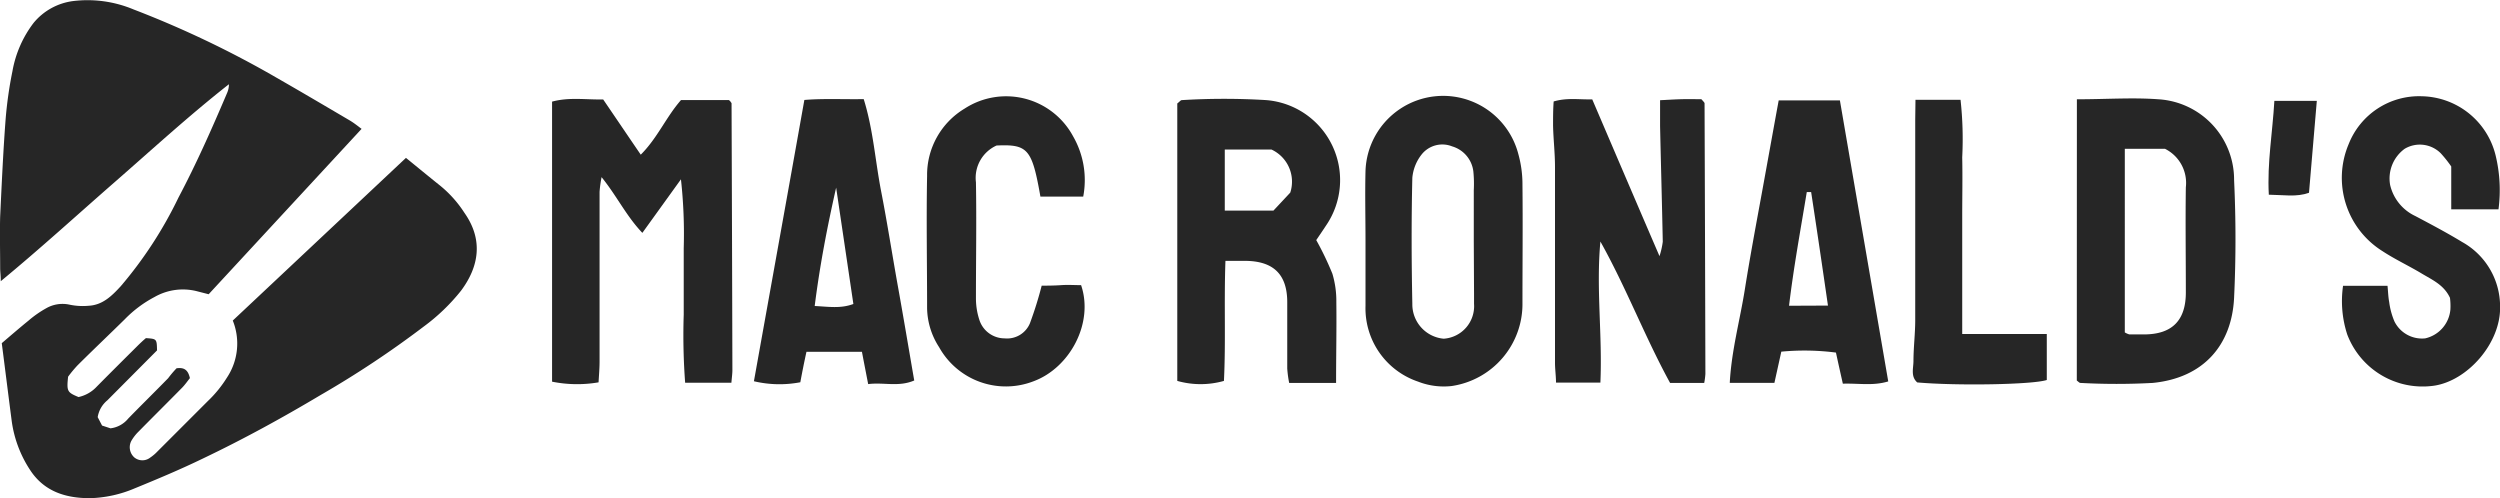 <svg id="Capa_1" data-name="Capa 1" xmlns="http://www.w3.org/2000/svg" viewBox="0 0 297.38 59.26"><defs><style>.cls-1{fill:#262626;}</style></defs><path class="cls-1" d="M8.1,44.81c-.18,1.73-.11,1.86,1.24,2.42A4.17,4.17,0,0,0,11.5,46c1.58-1.6,3.18-3.19,4.78-4.78.37-.37.75-.73,1.08-1,1.29.09,1.29.09,1.32,1.46l-2.06,2.07-3.85,3.87a3.26,3.26,0,0,0-1.15,2l.52,1,1,.33a3.22,3.22,0,0,0,2.11-1.16c1.57-1.61,3.18-3.19,4.75-4.8A13.15,13.15,0,0,1,21,43.81c.95-.14,1.38.24,1.59,1.17-.27.33-.56.76-.92,1.13-1.71,1.74-3.45,3.46-5.16,5.2a5.24,5.24,0,0,0-.88,1.12,1.62,1.62,0,0,0,.37,2,1.51,1.51,0,0,0,1.87,0,5.09,5.09,0,0,0,.87-.74c2-2,4-4,6-6A14.16,14.16,0,0,0,27,44.91a7.32,7.32,0,0,0,.69-6.78L48.29,18.78C49.67,19.9,51,21,52.39,22.11a13.78,13.78,0,0,1,2.85,3.2c2.27,3.22,1.74,6.4-.4,9.27a23.2,23.2,0,0,1-4.43,4.26A117.06,117.06,0,0,1,38.12,47c-4.56,2.72-9.22,5.27-14,7.55C21.44,55.85,18.69,57,16,58.1a14.55,14.55,0,0,1-5.29,1.16c-2.87,0-5.47-.77-7.16-3.4A14,14,0,0,1,1.4,50.13C1,47.06.62,44,.21,40.82,1.29,39.9,2.33,39,3.4,38.13a12.66,12.66,0,0,1,2.11-1.47,3.9,3.9,0,0,1,2.76-.42,7.62,7.62,0,0,0,2.29.13c1.66-.09,2.76-1.19,3.8-2.32A48.92,48.92,0,0,0,21.23,23.5c2.15-4.06,4-8.25,5.8-12.48a2.56,2.56,0,0,0,.2-1c-4.7,3.69-9.08,7.71-13.56,11.62S4.85,29.52.09,33.45c0-.71-.07-1.12-.07-1.54,0-2.06-.06-4.12,0-6.18C.2,22,.37,18.18.65,14.42a47.84,47.84,0,0,1,.83-5.95A13.25,13.25,0,0,1,4,2.72,7.29,7.29,0,0,1,8.75.12a14.18,14.18,0,0,1,7.13,1A119.7,119.7,0,0,1,32.94,9.27c2.9,1.66,5.78,3.36,8.67,5.06.44.26.85.58,1.4,1L24.82,35l-1.44-.37a6.79,6.79,0,0,0-5,.7,14.13,14.13,0,0,0-3.54,2.65C13,39.79,11.09,41.6,9.23,43.45A14.5,14.5,0,0,0,8.1,44.81Z"/><path class="cls-1" d="M87,45.53H81.5a76,76,0,0,1-.17-8.11c0-2.62,0-5.25,0-7.87A58.9,58.9,0,0,0,81,21.33L76.41,27.7c-1.91-2-3-4.33-4.85-6.63a14.45,14.45,0,0,0-.24,1.75c0,6.73,0,13.46,0,20.18,0,.8-.07,1.59-.12,2.48a15.07,15.07,0,0,1-5.53-.08V12.09c2-.55,4-.22,6.08-.26,1.44,2.11,2.89,4.26,4.47,6.57,2-2,3-4.46,4.79-6.5H86.7a1.23,1.23,0,0,1,.2.19c0,.06.12.13.12.2q.06,15.87.1,31.74C87.12,44.44,87.06,44.84,87,45.53Z"/><path class="cls-1" d="M158.93,45.55h-5.58a13.2,13.2,0,0,1-.23-1.72c0-2.62,0-5.25,0-7.88,0-3.32-1.65-4.9-5-4.92h-2.35c-.18,4.92.05,9.64-.18,14.28a10.19,10.19,0,0,1-5.55,0v-33c.28-.22.41-.4.53-.4a82.7,82.7,0,0,1,10.08,0,9.55,9.55,0,0,1,7.11,14.88c-.4.61-.81,1.21-1.19,1.77a35.91,35.91,0,0,1,1.92,4,11.27,11.27,0,0,1,.47,3.38C159,39.06,158.93,42.17,158.93,45.55Zm-13.28-20.5h5.83l2-2.14a4.21,4.21,0,0,0-2.23-5.12h-5.56v7.26Z"/><path class="cls-1" d="M190.37,28.73c-.52,5.61.25,11.12,0,16.78h-5.28c0-.78-.12-1.57-.12-2.35,0-7.77,0-15.54,0-23.3,0-1.63-.19-3.26-.23-4.89,0-1,0-1.92.07-2.9,1.59-.47,3-.21,4.59-.25,2.57,6,5.16,12.06,8,18.65a9.31,9.31,0,0,0,.39-1.72c-.09-4.58-.22-9.16-.32-13.74,0-1,0-1.94,0-3.09,1-.05,1.76-.1,2.55-.12s1.63,0,2.36,0c.15.17.21.22.26.29s.12.13.12.2q.06,16.1.1,32.19a8.78,8.78,0,0,1-.14,1.07h-4.06C195.66,40.07,193.43,34.19,190.37,28.73Z"/><path class="cls-1" d="M247.05,11.81c3.5,0,6.62-.23,9.7,0a9.58,9.58,0,0,1,9,9.61c.22,4.67.22,9.35,0,14-.27,5.61-3.62,9.54-9.69,10.13a79.42,79.42,0,0,1-8.59,0c-.13,0-.26-.17-.43-.28Zm5.7,27.73a2.17,2.17,0,0,0,.54.24c.57,0,1.15,0,1.72,0,3.34,0,5-1.63,5-5,0-4.17-.06-8.34,0-12.5a4.53,4.53,0,0,0-2.48-4.58h-4.78Z"/><path class="cls-1" d="M162.43,28.69c0-2.79-.07-5.58,0-8.36a9.24,9.24,0,0,1,18.18-2A13.4,13.4,0,0,1,181.1,22c.05,4.67,0,9.35,0,14a9.86,9.86,0,0,1-8.43,9.92,8.39,8.39,0,0,1-4-.53,9.2,9.2,0,0,1-6.24-9c0-2.55,0-5.09,0-7.63Zm12.88.06h0V22.61a14.67,14.67,0,0,0-.05-2.2,3.54,3.54,0,0,0-2.53-3,3.14,3.14,0,0,0-3.58.91A5.21,5.21,0,0,0,168,21.15c-.12,5-.1,10,0,15a4.1,4.1,0,0,0,3.73,4.14,3.88,3.88,0,0,0,3.61-4.15c0-.41,0-.82,0-1.23Z"/><path class="cls-1" d="M278.71,34H284c.07.68.08,1.31.2,1.93a8.66,8.66,0,0,0,.63,2.32,3.66,3.66,0,0,0,3.65,2,3.86,3.86,0,0,0,3-3.44,7.67,7.67,0,0,0-.05-1.38c-.71-1.54-2.11-2.14-3.36-2.89-1.54-.93-3.19-1.69-4.69-2.68a10.28,10.28,0,0,1-4-12.72,9,9,0,0,1,8.7-5.69,9.22,9.22,0,0,1,8.77,7,17.54,17.54,0,0,1,.35,6.45h-5.62V19.8a15.12,15.12,0,0,0-1.24-1.56,3.52,3.52,0,0,0-4.3-.54A4.37,4.37,0,0,0,284.31,22a5.44,5.44,0,0,0,3,3.7c1.89,1,3.78,2,5.59,3.1a8.77,8.77,0,0,1,4.49,7.68c.09,4.33-3.86,8.81-7.86,9.4a9.59,9.59,0,0,1-10.32-6.09A12.81,12.81,0,0,1,278.71,34Z"/><path class="cls-1" d="M95.2,45.47a13.19,13.19,0,0,1-5.52-.12c2-11.16,4-22.22,6-33.46,2.32-.19,4.58-.06,7.06-.1,1.13,3.61,1.37,7.36,2.08,11s1.32,7.56,2,11.34,1.28,7.37,1.93,11.13c-1.87.8-3.63.19-5.48.43-.27-1.4-.5-2.57-.74-3.84h-6.6C95.66,43.07,95.43,44.23,95.2,45.47Zm4.26-23.15C98.4,27,97.52,31.57,96.91,36.4c1.66.08,3.08.33,4.6-.24C100.82,31.49,100.14,26.9,99.46,22.32Z"/><path class="cls-1" d="M211.58,11.94h7.28c1.92,11.18,3.83,22.25,5.75,33.43-1.81.55-3.5.21-5.4.27-.27-1.2-.53-2.36-.82-3.7a29.27,29.27,0,0,0-6.5-.11l-.82,3.71h-5.31c.2-3.83,1.21-7.44,1.79-11.1s1.31-7.57,2-11.34S210.88,15.74,211.58,11.94Zm5.86,24.41c-.67-4.63-1.32-9.06-2-13.5l-.52,0c-.73,4.44-1.55,8.87-2.11,13.52Z"/><path class="cls-1" d="M128.85,23.39h-5.09c-1-5.67-1.48-6.25-5.22-6.08a4.22,4.22,0,0,0-2.45,4.37c.08,4.6,0,9.19,0,13.79a8.26,8.26,0,0,0,.42,2.62,3.16,3.16,0,0,0,3,2.16,2.94,2.94,0,0,0,3-1.79,44.65,44.65,0,0,0,1.4-4.48c.55,0,1.42,0,2.29-.06s1.63,0,2.4,0c1.53,4.51-1.34,9.85-5.68,11.44a9.09,9.09,0,0,1-11.21-4.06,8.77,8.77,0,0,1-1.43-4.63c0-5.25-.1-10.5,0-15.75a9.2,9.2,0,0,1,4.46-8,9.05,9.05,0,0,1,12.91,3.3A10.45,10.45,0,0,1,128.85,23.39Z"/><path class="cls-1" d="M227.85,11.87h5.36a42.56,42.56,0,0,1,.2,6.85c.05,2.37,0,4.75,0,7.13s0,4.58,0,6.88v7h10.06v5.47c-1.64.55-10.62.71-15.41.29-.79-.7-.46-1.66-.45-2.52,0-1.63.21-3.26.21-4.89,0-7.94,0-15.89,0-23.84Z"/><path class="cls-1" d="M275.59,12c-.33,3.84-.62,7.33-.93,10.93-1.5.54-3,.25-4.78.23-.21-3.79.45-7.44.66-11.16Z"/></svg>